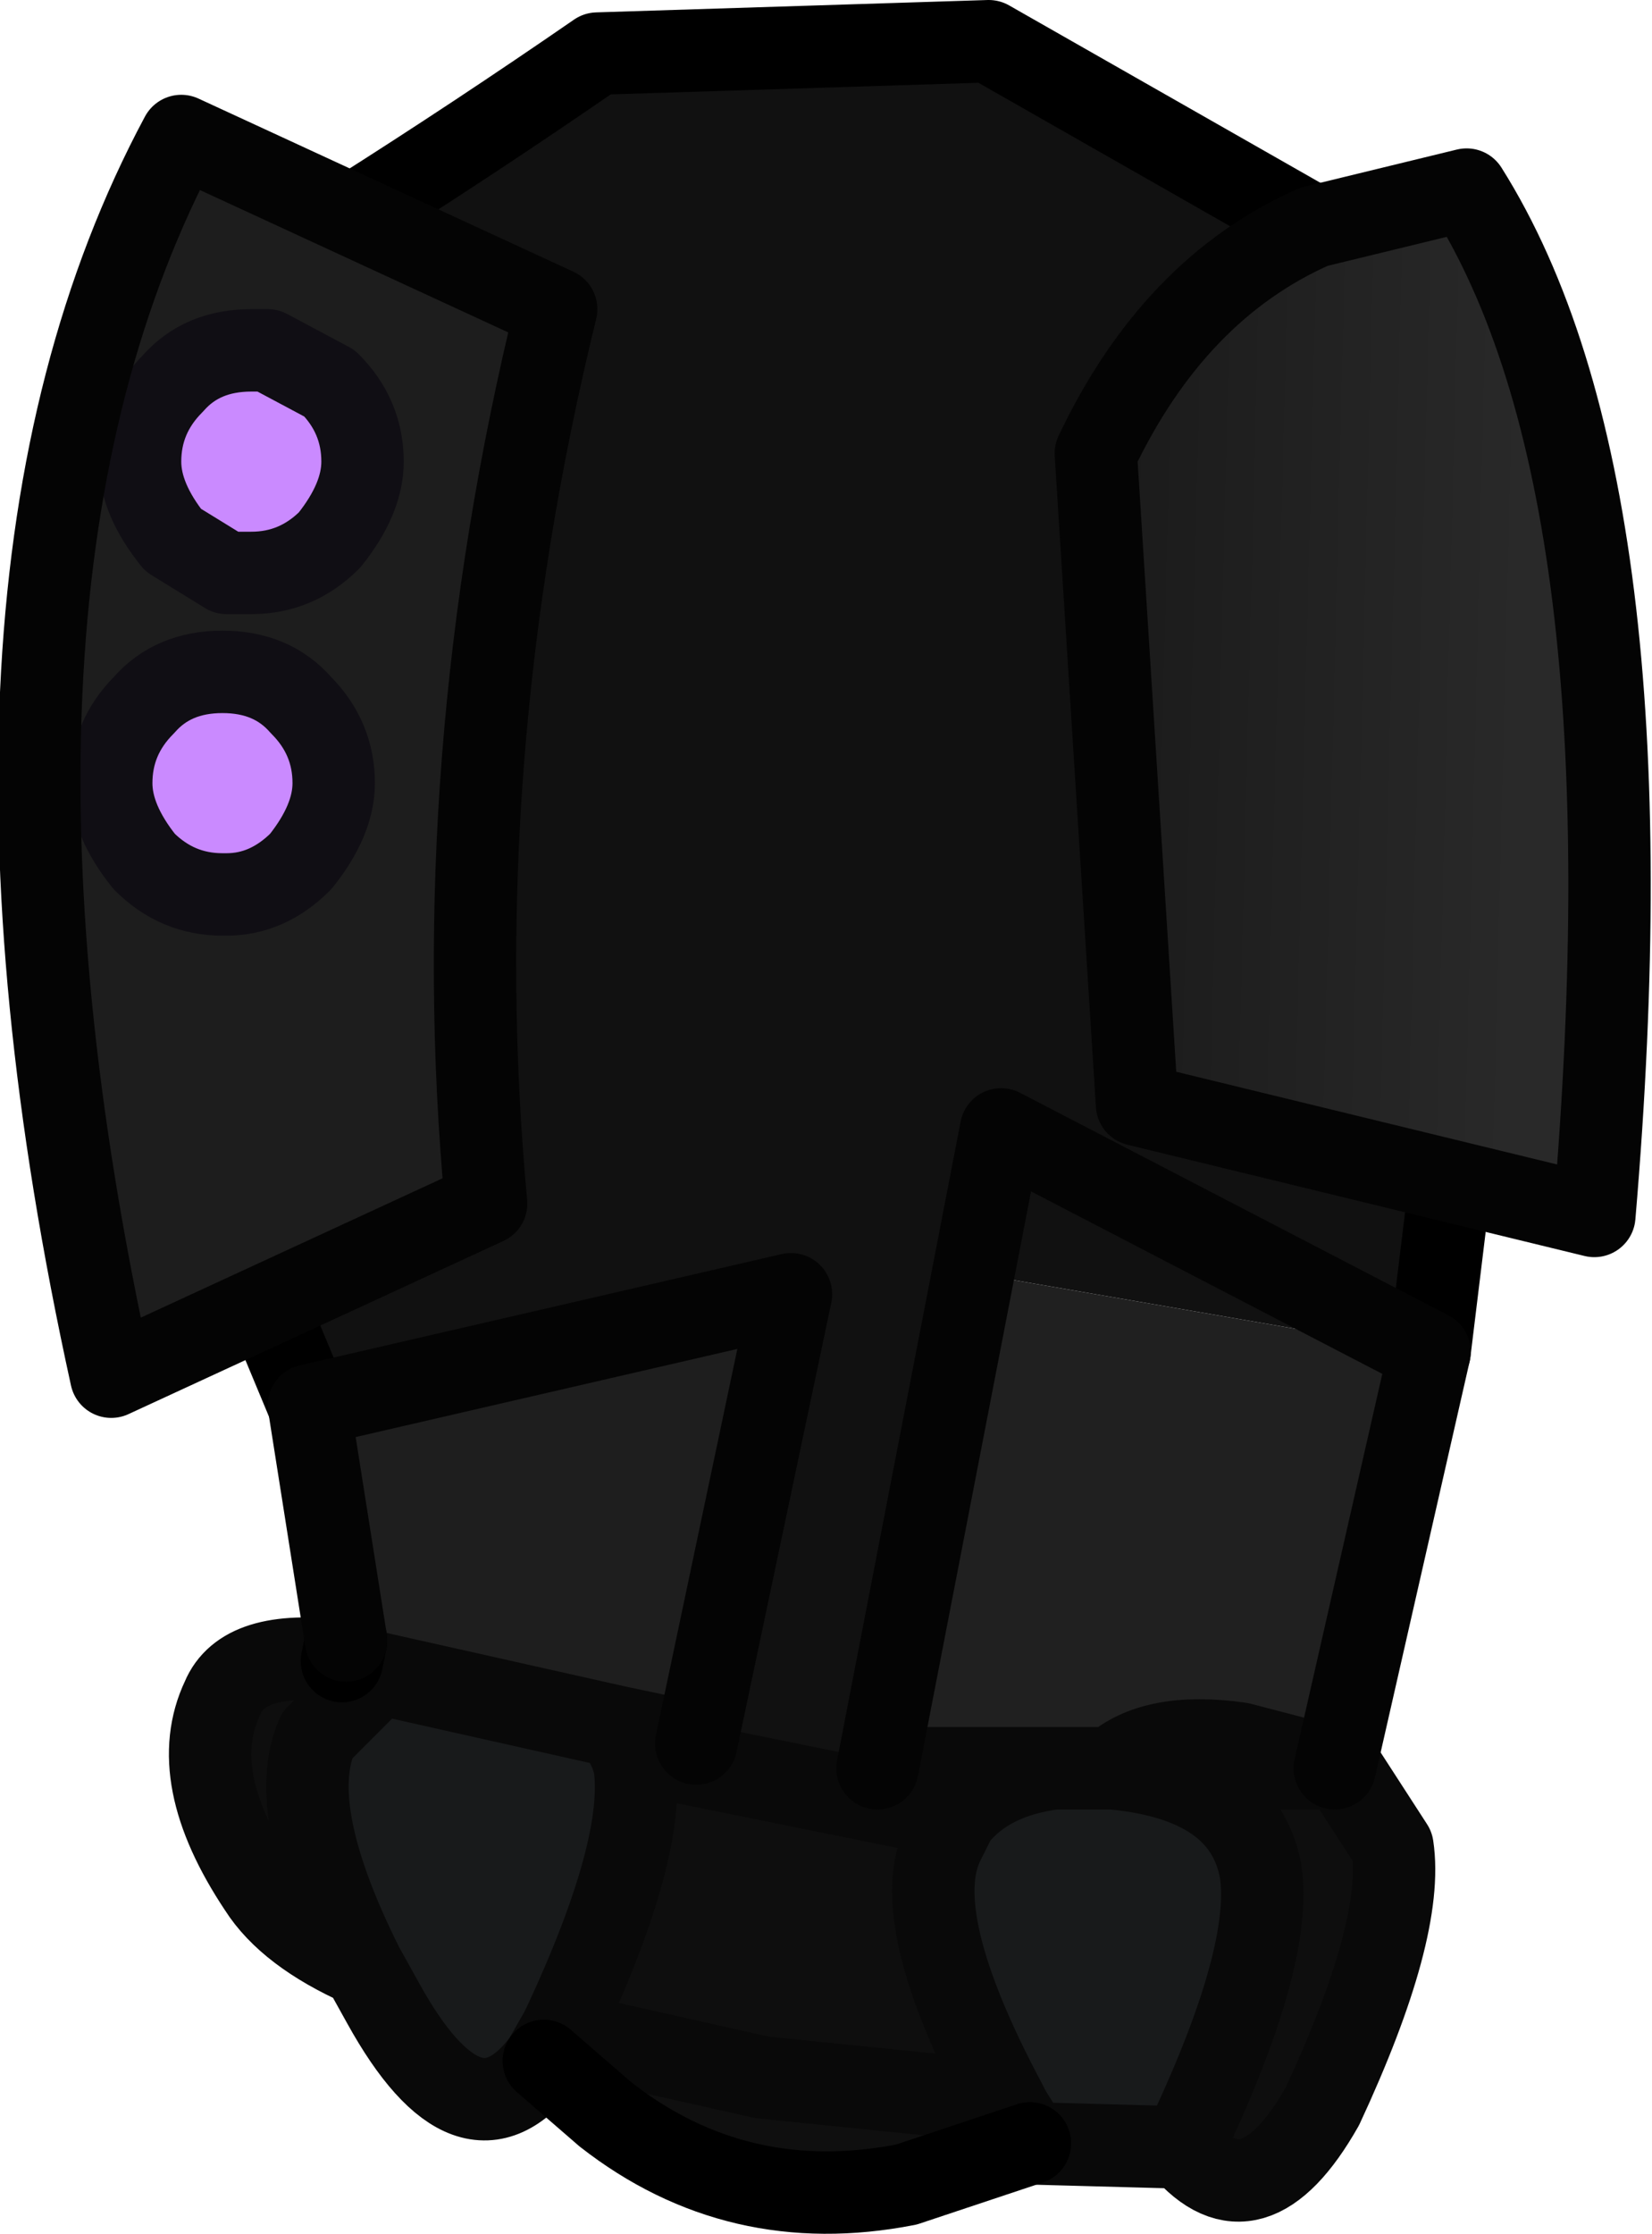 <?xml version="1.0" encoding="UTF-8" standalone="no"?>
<svg xmlns:ffdec="https://www.free-decompiler.com/flash" xmlns:xlink="http://www.w3.org/1999/xlink" ffdec:objectType="shape" height="27.1px" width="20.05px" xmlns="http://www.w3.org/2000/svg">
  <g transform="matrix(1.0, 0.0, 0.0, 1.0, 9.8, 30.3)">
    <path d="M3.7 -8.85 Q4.2 -9.3 5.25 -9.15 L6.4 -8.85 3.7 -8.85" fill="#999999" fill-rule="evenodd" stroke="none"/>
    <path d="M2.45 -4.7 L2.4 -4.8 Q1.2 -7.05 1.65 -7.95 L1.8 -8.25 Q2.2 -8.75 3.0 -8.85 L3.7 -8.85 Q5.3 -8.7 5.5 -7.6 5.65 -6.6 4.65 -4.45 L4.55 -4.25 2.7 -4.3 2.45 -4.7 M-2.15 -9.05 L-2.1 -8.9 Q-1.95 -7.9 -2.95 -5.75 L-3.2 -5.3 Q-4.1 -4.1 -5.15 -6.0 L-5.4 -6.45 Q-6.35 -8.35 -5.95 -9.25 L-5.2 -10.0 -2.3 -9.35 -2.15 -9.05" fill="#181a1b" fill-rule="evenodd" stroke="none"/>
    <path d="M-5.4 -24.7 Q-5.4 -24.25 -5.8 -23.75 -6.2 -23.35 -6.75 -23.35 L-7.05 -23.35 -7.7 -23.75 Q-8.1 -24.25 -8.1 -24.7 -8.1 -25.25 -7.7 -25.65 -7.35 -26.05 -6.75 -26.05 L-6.55 -26.05 -5.8 -25.65 Q-5.4 -25.25 -5.4 -24.7 M-7.1 -19.45 Q-7.65 -19.45 -8.05 -19.85 -8.45 -20.35 -8.45 -20.8 -8.45 -21.35 -8.05 -21.75 -7.7 -22.15 -7.1 -22.15 -6.5 -22.15 -6.15 -21.75 -5.75 -21.35 -5.75 -20.8 -5.75 -20.35 -6.15 -19.85 -6.55 -19.45 -7.05 -19.45 L-7.1 -19.45" fill="#ca8aff" fill-rule="evenodd" stroke="none"/>
    <path d="M4.0 -16.9 L7.8 -15.95 7.55 -13.9 2.05 -14.85 0.85 -8.85 3.0 -8.85 Q2.2 -8.75 1.8 -8.25 L-2.15 -9.05 -2.3 -9.35 -1.35 -9.15 -0.2 -14.6 -6.05 -13.25 -6.55 -14.45 -3.9 -15.7 Q-4.4 -21.05 -3.05 -26.55 L-5.5 -27.7 Q-4.0 -28.65 -2.55 -29.65 L2.2 -29.8 6.15 -27.55 Q4.45 -26.8 3.5 -24.8 L4.0 -16.9" fill="#111111" fill-rule="evenodd" stroke="none"/>
    <path d="M0.85 -8.85 L2.05 -14.85 7.55 -13.9 6.4 -8.85 5.25 -9.15 Q4.2 -9.3 3.7 -8.85 L0.85 -8.85" fill="#202020" fill-rule="evenodd" stroke="none"/>
    <path d="M-1.35 -9.15 L-5.55 -10.1 -6.05 -13.25 -0.2 -14.6 -1.35 -9.15" fill="#1e1e1e" fill-rule="evenodd" stroke="none"/>
    <path d="M6.15 -27.55 L8.0 -28.0 Q10.3 -24.35 9.55 -15.55 L4.0 -16.9 3.5 -24.8 Q4.45 -26.8 6.15 -27.55" fill="url(#gradient0)" fill-rule="evenodd" stroke="none"/>
    <path d="M-5.4 -24.7 Q-5.4 -25.25 -5.8 -25.65 L-6.55 -26.05 -6.75 -26.05 Q-7.35 -26.05 -7.7 -25.65 -8.1 -25.25 -8.1 -24.7 -8.1 -24.25 -7.7 -23.75 L-7.05 -23.35 -6.75 -23.35 Q-6.2 -23.35 -5.8 -23.75 -5.4 -24.25 -5.4 -24.7 M-8.05 -21.75 Q-8.45 -21.35 -8.45 -20.8 -8.45 -20.35 -8.05 -19.85 -7.65 -19.45 -7.1 -19.45 L-7.05 -19.45 Q-6.55 -19.45 -6.15 -19.85 -5.75 -20.35 -5.75 -20.8 -5.75 -21.35 -6.15 -21.75 -6.5 -22.15 -7.1 -22.15 -7.7 -22.15 -8.05 -21.75 M-3.05 -26.55 Q-4.4 -21.05 -3.9 -15.7 L-8.45 -13.6 Q-10.55 -23.15 -7.6 -28.65 L-3.05 -26.55" fill="#1d1d1d" fill-rule="evenodd" stroke="none"/>
    <path d="M1.65 -7.95 Q1.2 -7.05 2.4 -4.8 L-0.55 -5.1 -3.0 -5.65 -2.95 -5.75 Q-1.95 -7.9 -2.1 -8.9 L-2.15 -9.05 1.8 -8.25 1.65 -7.95 M6.4 -8.85 L6.55 -8.75 7.1 -7.9 Q7.25 -6.9 6.25 -4.75 5.4 -3.25 4.55 -4.25 L4.65 -4.45 Q5.65 -6.6 5.5 -7.6 5.3 -8.7 3.7 -8.85 L6.4 -8.85 M-5.55 -10.1 L-5.2 -10.0 -5.95 -9.25 Q-6.35 -8.35 -5.4 -6.45 -6.3 -6.85 -6.65 -7.4 -7.55 -8.75 -7.1 -9.7 -6.85 -10.3 -5.65 -10.15 L-5.55 -10.1" fill="#0e0e0e" fill-rule="evenodd" stroke="none"/>
    <path d="M2.7 -4.3 L1.2 -3.8 Q-0.85 -3.4 -2.45 -4.65 L-3.2 -5.3 -3.0 -5.65 -0.55 -5.1 2.4 -4.8 2.45 -4.7 2.7 -4.3" fill="#0f0f0f" fill-rule="evenodd" stroke="none"/>
    <path d="M0.85 -8.85 L3.0 -8.85 3.7 -8.85 Q4.2 -9.3 5.25 -9.15 L6.4 -8.85 6.55 -8.75 7.1 -7.9 Q7.25 -6.9 6.25 -4.75 5.4 -3.25 4.55 -4.25 L2.7 -4.3 2.45 -4.7 2.4 -4.8 -0.55 -5.1 -3.0 -5.65 -3.2 -5.3 Q-4.1 -4.1 -5.15 -6.0 L-5.4 -6.45 Q-6.3 -6.85 -6.65 -7.4 -7.55 -8.75 -7.1 -9.7 -6.85 -10.3 -5.65 -10.15 L-5.55 -10.1 -5.6 -10.4 M3.0 -8.85 Q2.2 -8.75 1.8 -8.25 L1.65 -7.95 Q1.2 -7.05 2.4 -4.8 M6.4 -8.85 L3.7 -8.85 Q5.3 -8.7 5.5 -7.6 5.65 -6.6 4.65 -4.45 L4.55 -4.25 M-5.4 -6.45 Q-6.35 -8.35 -5.95 -9.25 L-5.2 -10.0 -5.55 -10.1 M-3.0 -5.65 L-2.95 -5.75 Q-1.95 -7.9 -2.1 -8.9 L-2.15 -9.05 -2.3 -9.35 -5.2 -10.0 M1.8 -8.25 L-2.15 -9.05 M-2.3 -9.35 L-1.35 -9.15" fill="none" stroke="#090909" stroke-linecap="round" stroke-linejoin="round" stroke-width="1.0"/>
    <path d="M-5.4 -24.7 Q-5.4 -24.25 -5.8 -23.75 -6.2 -23.35 -6.75 -23.35 L-7.05 -23.35 -7.7 -23.75 Q-8.1 -24.25 -8.1 -24.7 -8.1 -25.25 -7.7 -25.65 -7.35 -26.05 -6.75 -26.05 L-6.55 -26.05 -5.8 -25.65 Q-5.4 -25.25 -5.4 -24.7 M-7.1 -19.45 Q-7.65 -19.45 -8.05 -19.85 -8.45 -20.35 -8.45 -20.8 -8.45 -21.35 -8.05 -21.75 -7.7 -22.15 -7.1 -22.15 -6.5 -22.15 -6.15 -21.75 -5.75 -21.35 -5.75 -20.8 -5.75 -20.35 -6.15 -19.85 -6.55 -19.45 -7.05 -19.45 L-7.1 -19.45 Z" fill="none" stroke="#100e14" stroke-linecap="round" stroke-linejoin="round" stroke-width="1.0"/>
    <path d="M2.7 -4.3 L1.2 -3.8 Q-0.85 -3.4 -2.45 -4.65 L-3.2 -5.3 M7.8 -15.95 L7.55 -13.9 M-5.5 -27.7 Q-4.0 -28.65 -2.55 -29.65 L2.2 -29.8 6.15 -27.55 M-6.05 -13.25 L-6.55 -14.45 M-5.65 -10.15 L-5.6 -10.4" fill="none" stroke="#000000" stroke-linecap="round" stroke-linejoin="round" stroke-width="1.0"/>
    <path d="M6.15 -27.55 L8.0 -28.0 Q10.3 -24.35 9.55 -15.55 L4.0 -16.9 3.5 -24.8 Q4.45 -26.8 6.15 -27.55 M-5.6 -10.4 L-6.05 -13.25 -0.2 -14.6 -1.35 -9.15 M0.85 -8.85 L2.35 -16.6 7.55 -13.9 6.4 -8.85 M-3.05 -26.55 Q-4.4 -21.05 -3.9 -15.7 L-8.45 -13.6 Q-10.55 -23.15 -7.6 -28.65 L-3.05 -26.55 Z" fill="none" stroke="#040404" stroke-linecap="round" stroke-linejoin="round" stroke-width="1.0"/>
  </g>
  <defs>
    <linearGradient gradientTransform="matrix(0.004, 1.0E-4, -1.0E-4, 0.004, 5.35, -21.7)" gradientUnits="userSpaceOnUse" id="gradient0" spreadMethod="pad" x1="-819.2" x2="819.2">
      <stop offset="0.0" stop-color="#161616"/>
      <stop offset="1.0" stop-color="#292929"/>
    </linearGradient>
  </defs>
</svg>
